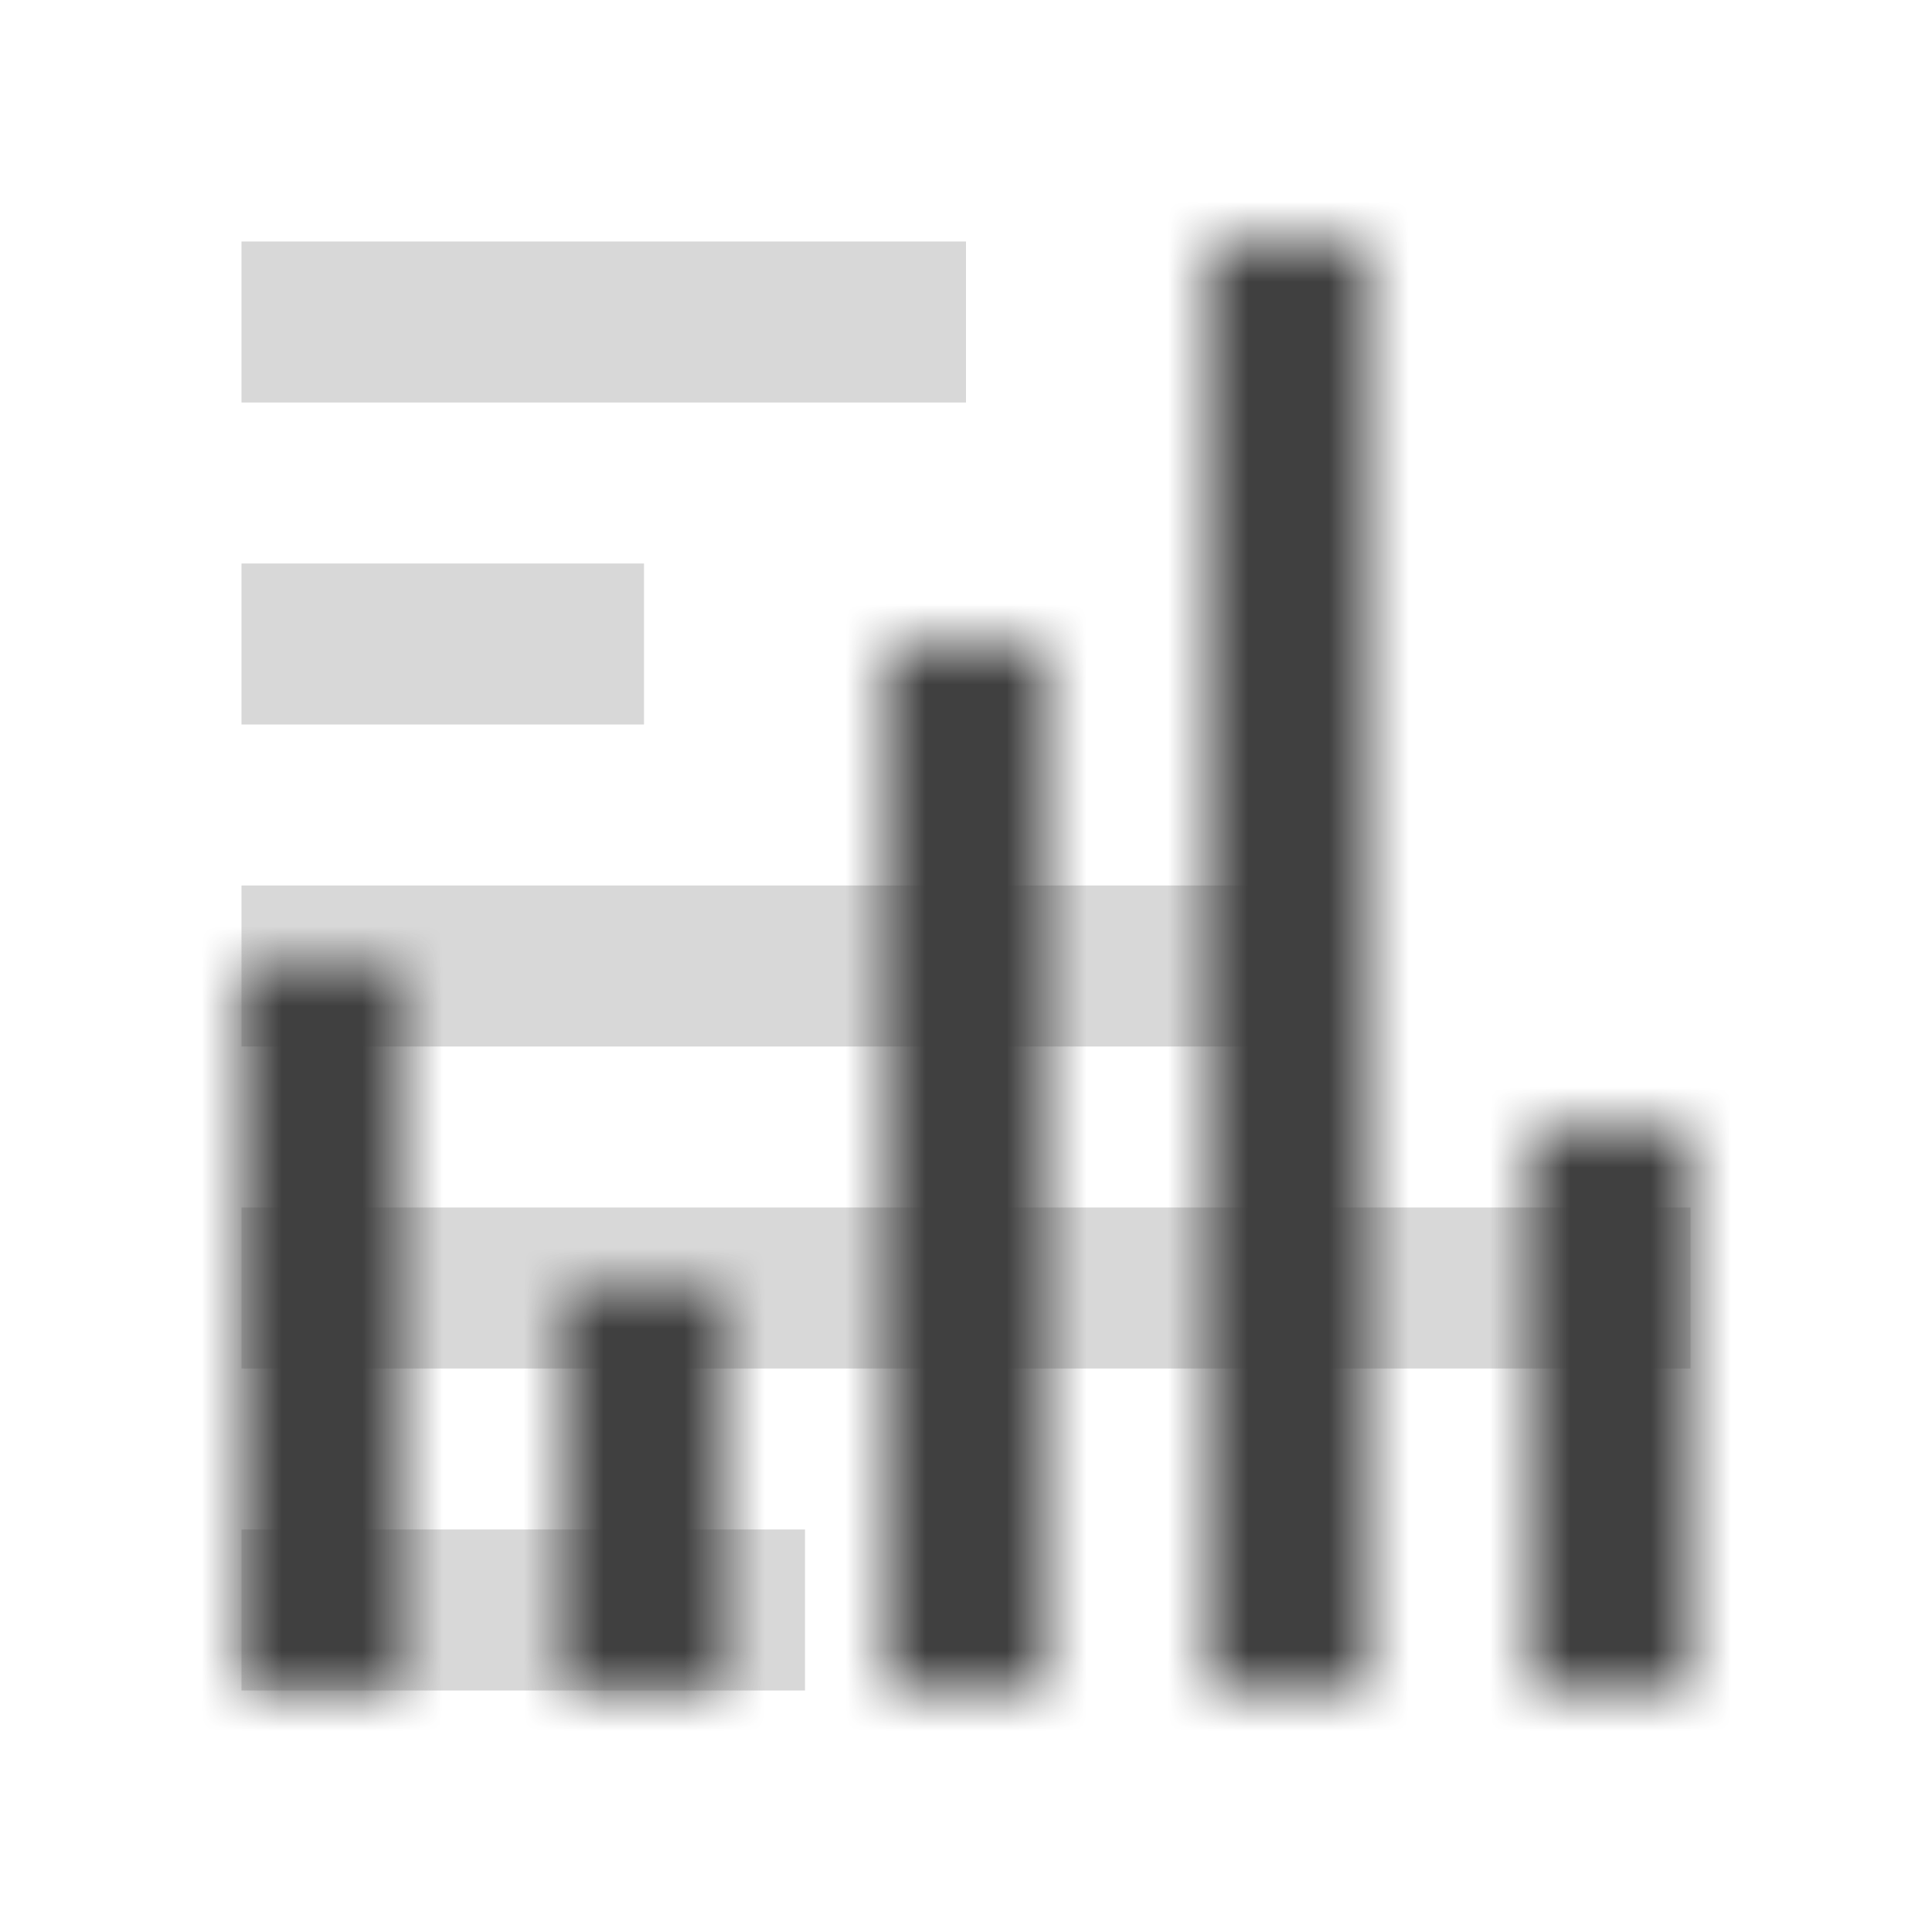 <?xml version="1.0" encoding="UTF-8"?>
<svg width="24px" height="24px" viewBox="0 0 24 24" version="1.1" xmlns="http://www.w3.org/2000/svg" xmlns:xlink="http://www.w3.org/1999/xlink">
    <!-- Generator: sketchtool 52.5 (67469) - http://www.bohemiancoding.com/sketch -->
    <title>Icon/Bar Chart </title>
    <desc>Created with sketchtool.</desc>
    <defs>
        <path d="M3,21 L3,12 L5,12 L5,21 L3,21 Z M7,21 L7,16 L9,16 L9,21 L7,21 Z M11,21 L11,8 L13,8 L13,21 L11,21 Z M15,21 L15,3 L17,3 L17,21 L15,21 Z M19,21 L19,14 L21,14 L21,21 L19,21 Z" id="path-1"></path>
    </defs>
    <g id="Icons" stroke="none" stroke-width="1" fill="none" fill-rule="evenodd">
        <g id="Icon/Bar-Chart-">
            <mask id="mask-2" fill="white">
                <use xlink:href="#path-1"></use>
            </mask>
            <use id="Combined-Shape" fill="#D8D8D8" transform="translate(12, 12) rotate(90) translate(-12, -12) " xlink:href="#path-1"></use>
            <g id="Color-/-Charcoal" mask="url(#mask-2)" fill="#404040">
                <g transform="translate(-45, -48)" id="Rectangle-6">
                    <rect x="0" y="0" width="100" height="100"></rect>
                </g>
            </g>
        </g>
    </g>
</svg>
